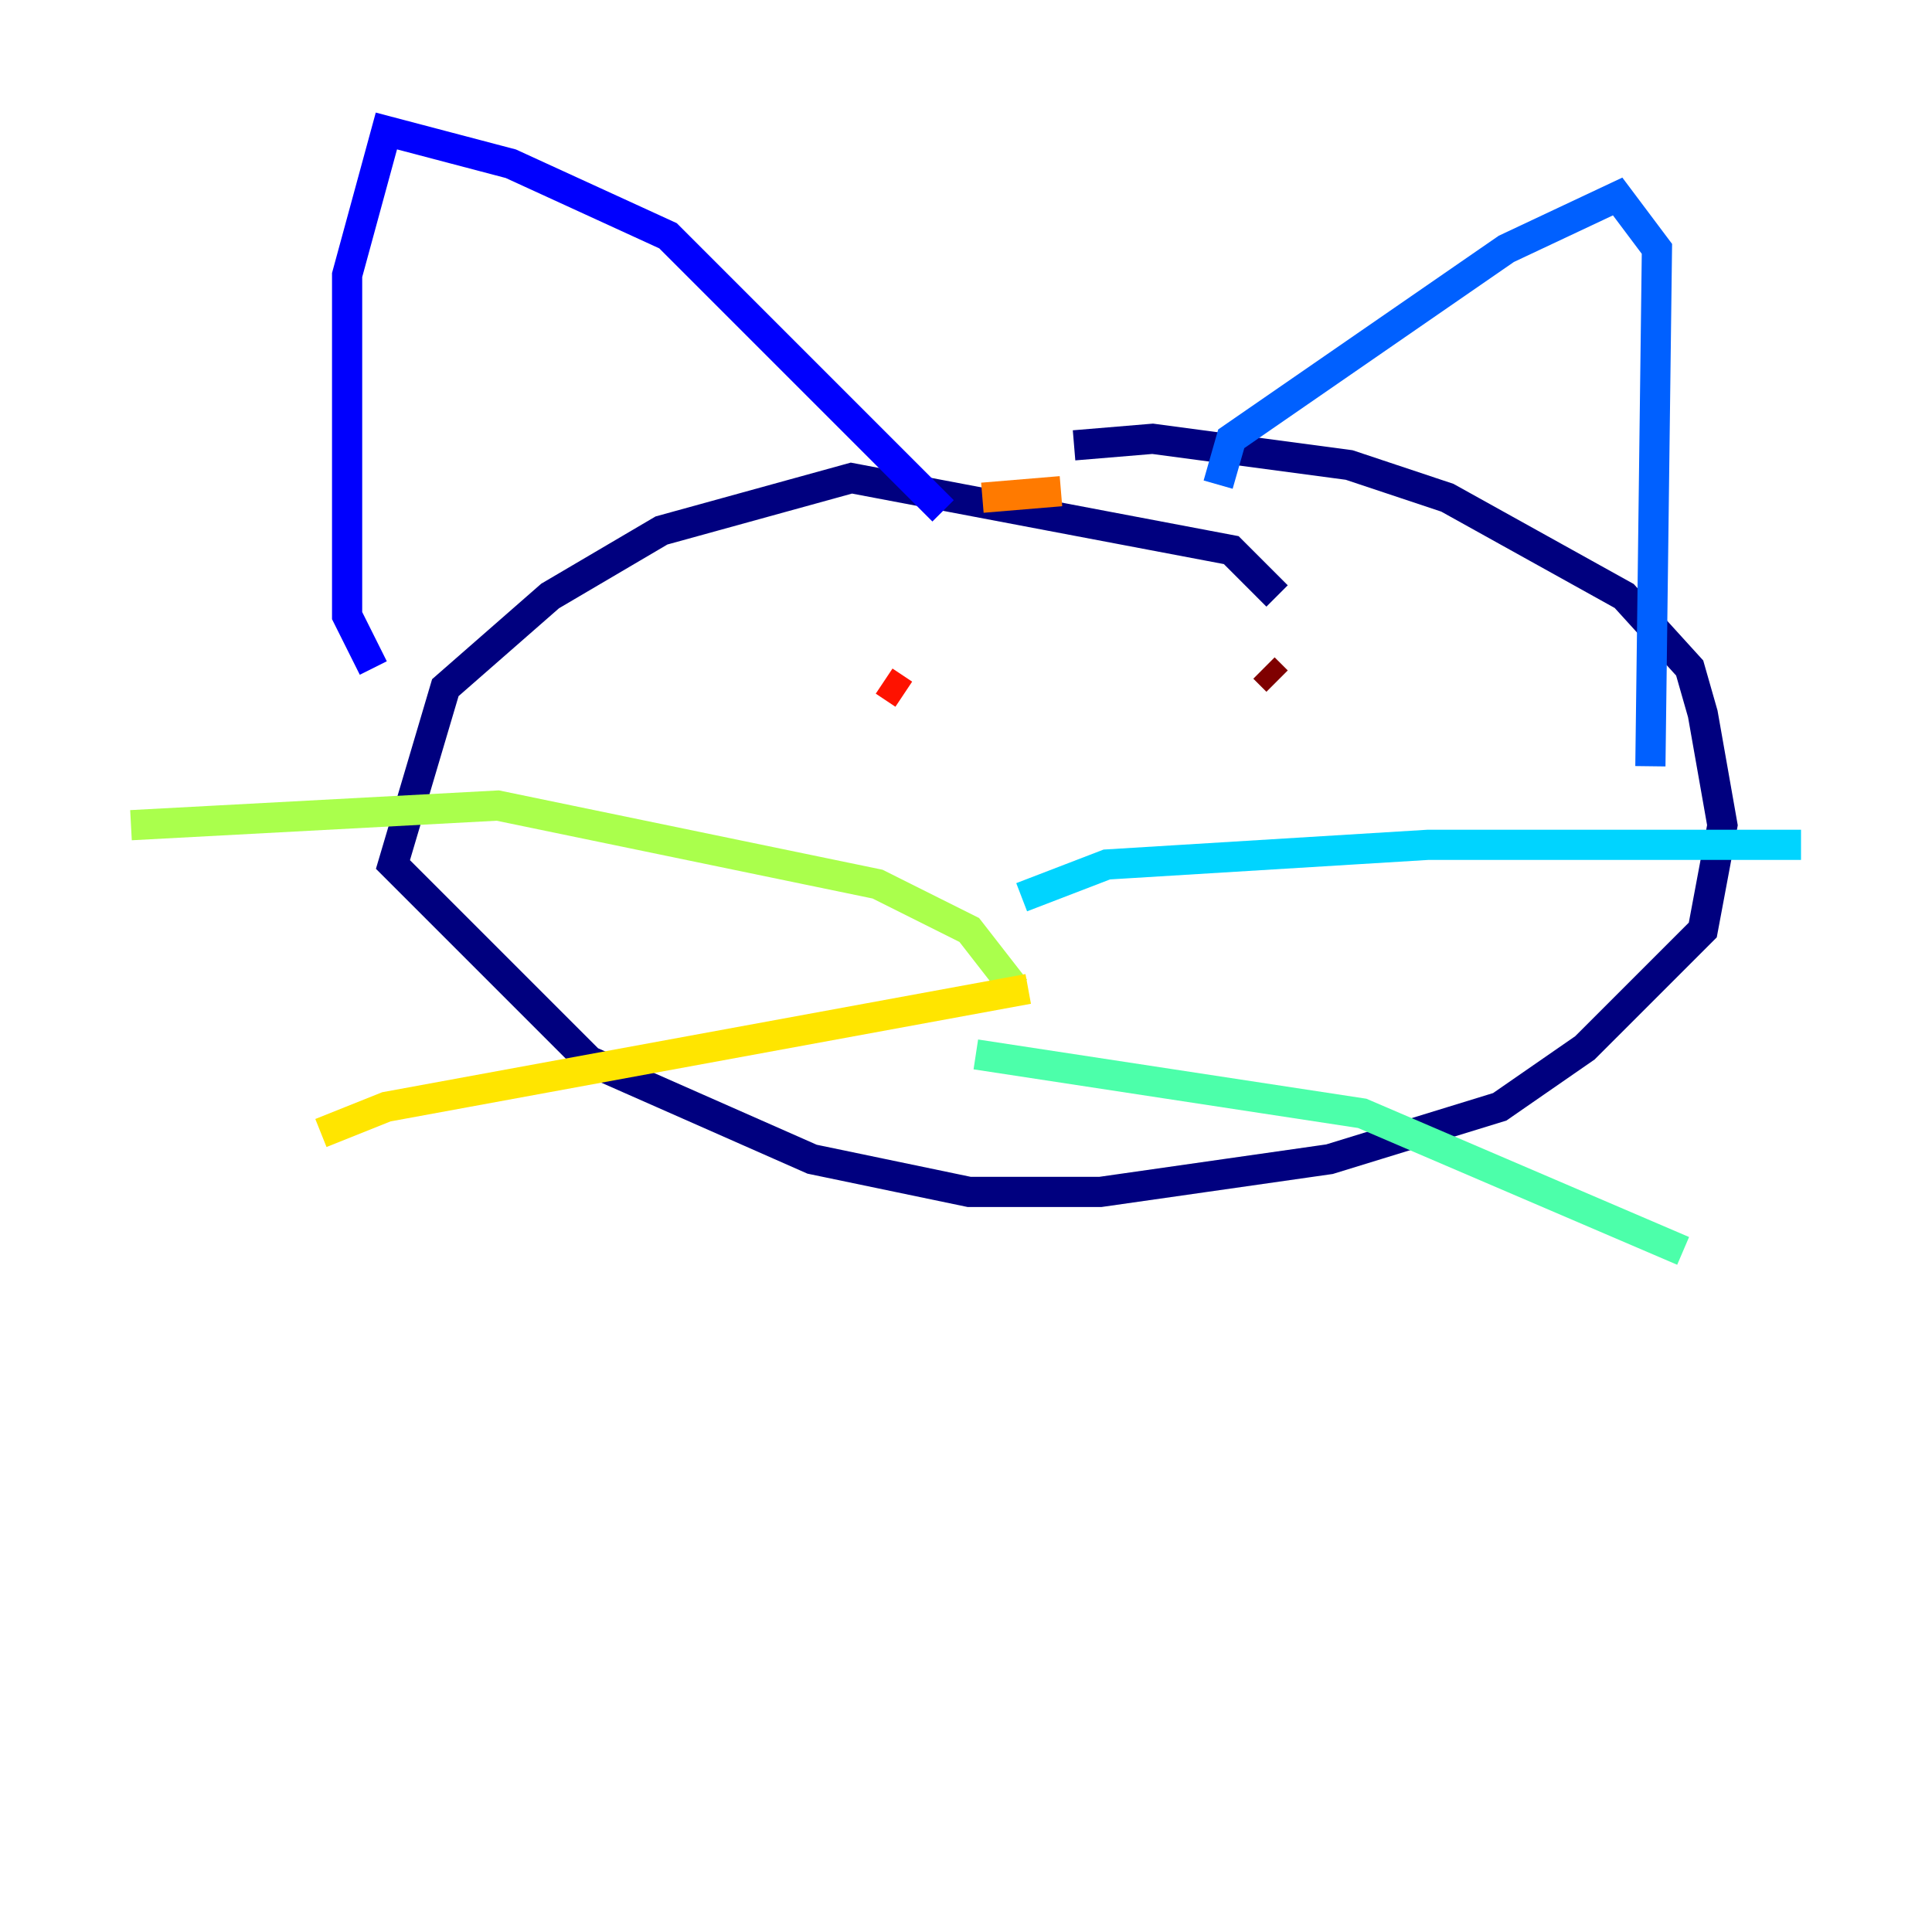 <?xml version="1.0" encoding="utf-8" ?>
<svg baseProfile="tiny" height="128" version="1.2" viewBox="0,0,128,128" width="128" xmlns="http://www.w3.org/2000/svg" xmlns:ev="http://www.w3.org/2001/xml-events" xmlns:xlink="http://www.w3.org/1999/xlink"><defs /><polyline fill="none" points="84.61,39.485 81.573,36.447 56.407,31.675 43.824,35.146 36.447,39.485 29.505,45.559 26.034,57.275 39.051,70.291 53.803,76.8 64.217,78.969 72.895,78.969 88.081,76.8 99.363,73.329 105.003,69.424 112.814,61.614 114.115,54.671 112.814,47.295 111.946,44.258 107.607,39.485 95.891,32.976 89.383,30.807 76.366,29.071 71.159,29.505" stroke="#00007f" stroke-width="2" /><polyline fill="none" points="62.481,33.844 44.258,15.62 33.844,10.848 25.6,8.678 22.997,18.224 22.997,40.786 24.732,44.258" stroke="#0000fe" stroke-width="2" /><polyline fill="none" points="80.705,32.108 81.573,29.071 99.797,16.488 107.173,13.017 109.776,16.488 109.342,50.766" stroke="#0060ff" stroke-width="2" /><polyline fill="none" points="67.688,59.444 73.329,57.275 94.59,55.973 119.322,55.973" stroke="#00d4ff" stroke-width="2" /><polyline fill="none" points="64.651,69.858 90.251,73.763 111.512,82.875" stroke="#4cffaa" stroke-width="2" /><polyline fill="none" points="67.254,65.519 64.217,61.614 58.142,58.576 32.976,53.37 8.678,54.671" stroke="#aaff4c" stroke-width="2" /><polyline fill="none" points="68.122,65.519 25.6,73.329 21.261,75.064" stroke="#ffe500" stroke-width="2" /><polyline fill="none" points="70.291,32.542 65.085,32.976" stroke="#ff7a00" stroke-width="2" /><polyline fill="none" points="59.878,45.993 58.576,45.125" stroke="#fe1200" stroke-width="2" /><polyline fill="none" points="84.61,45.125 83.742,44.258" stroke="#7f0000" stroke-width="2" /></svg>